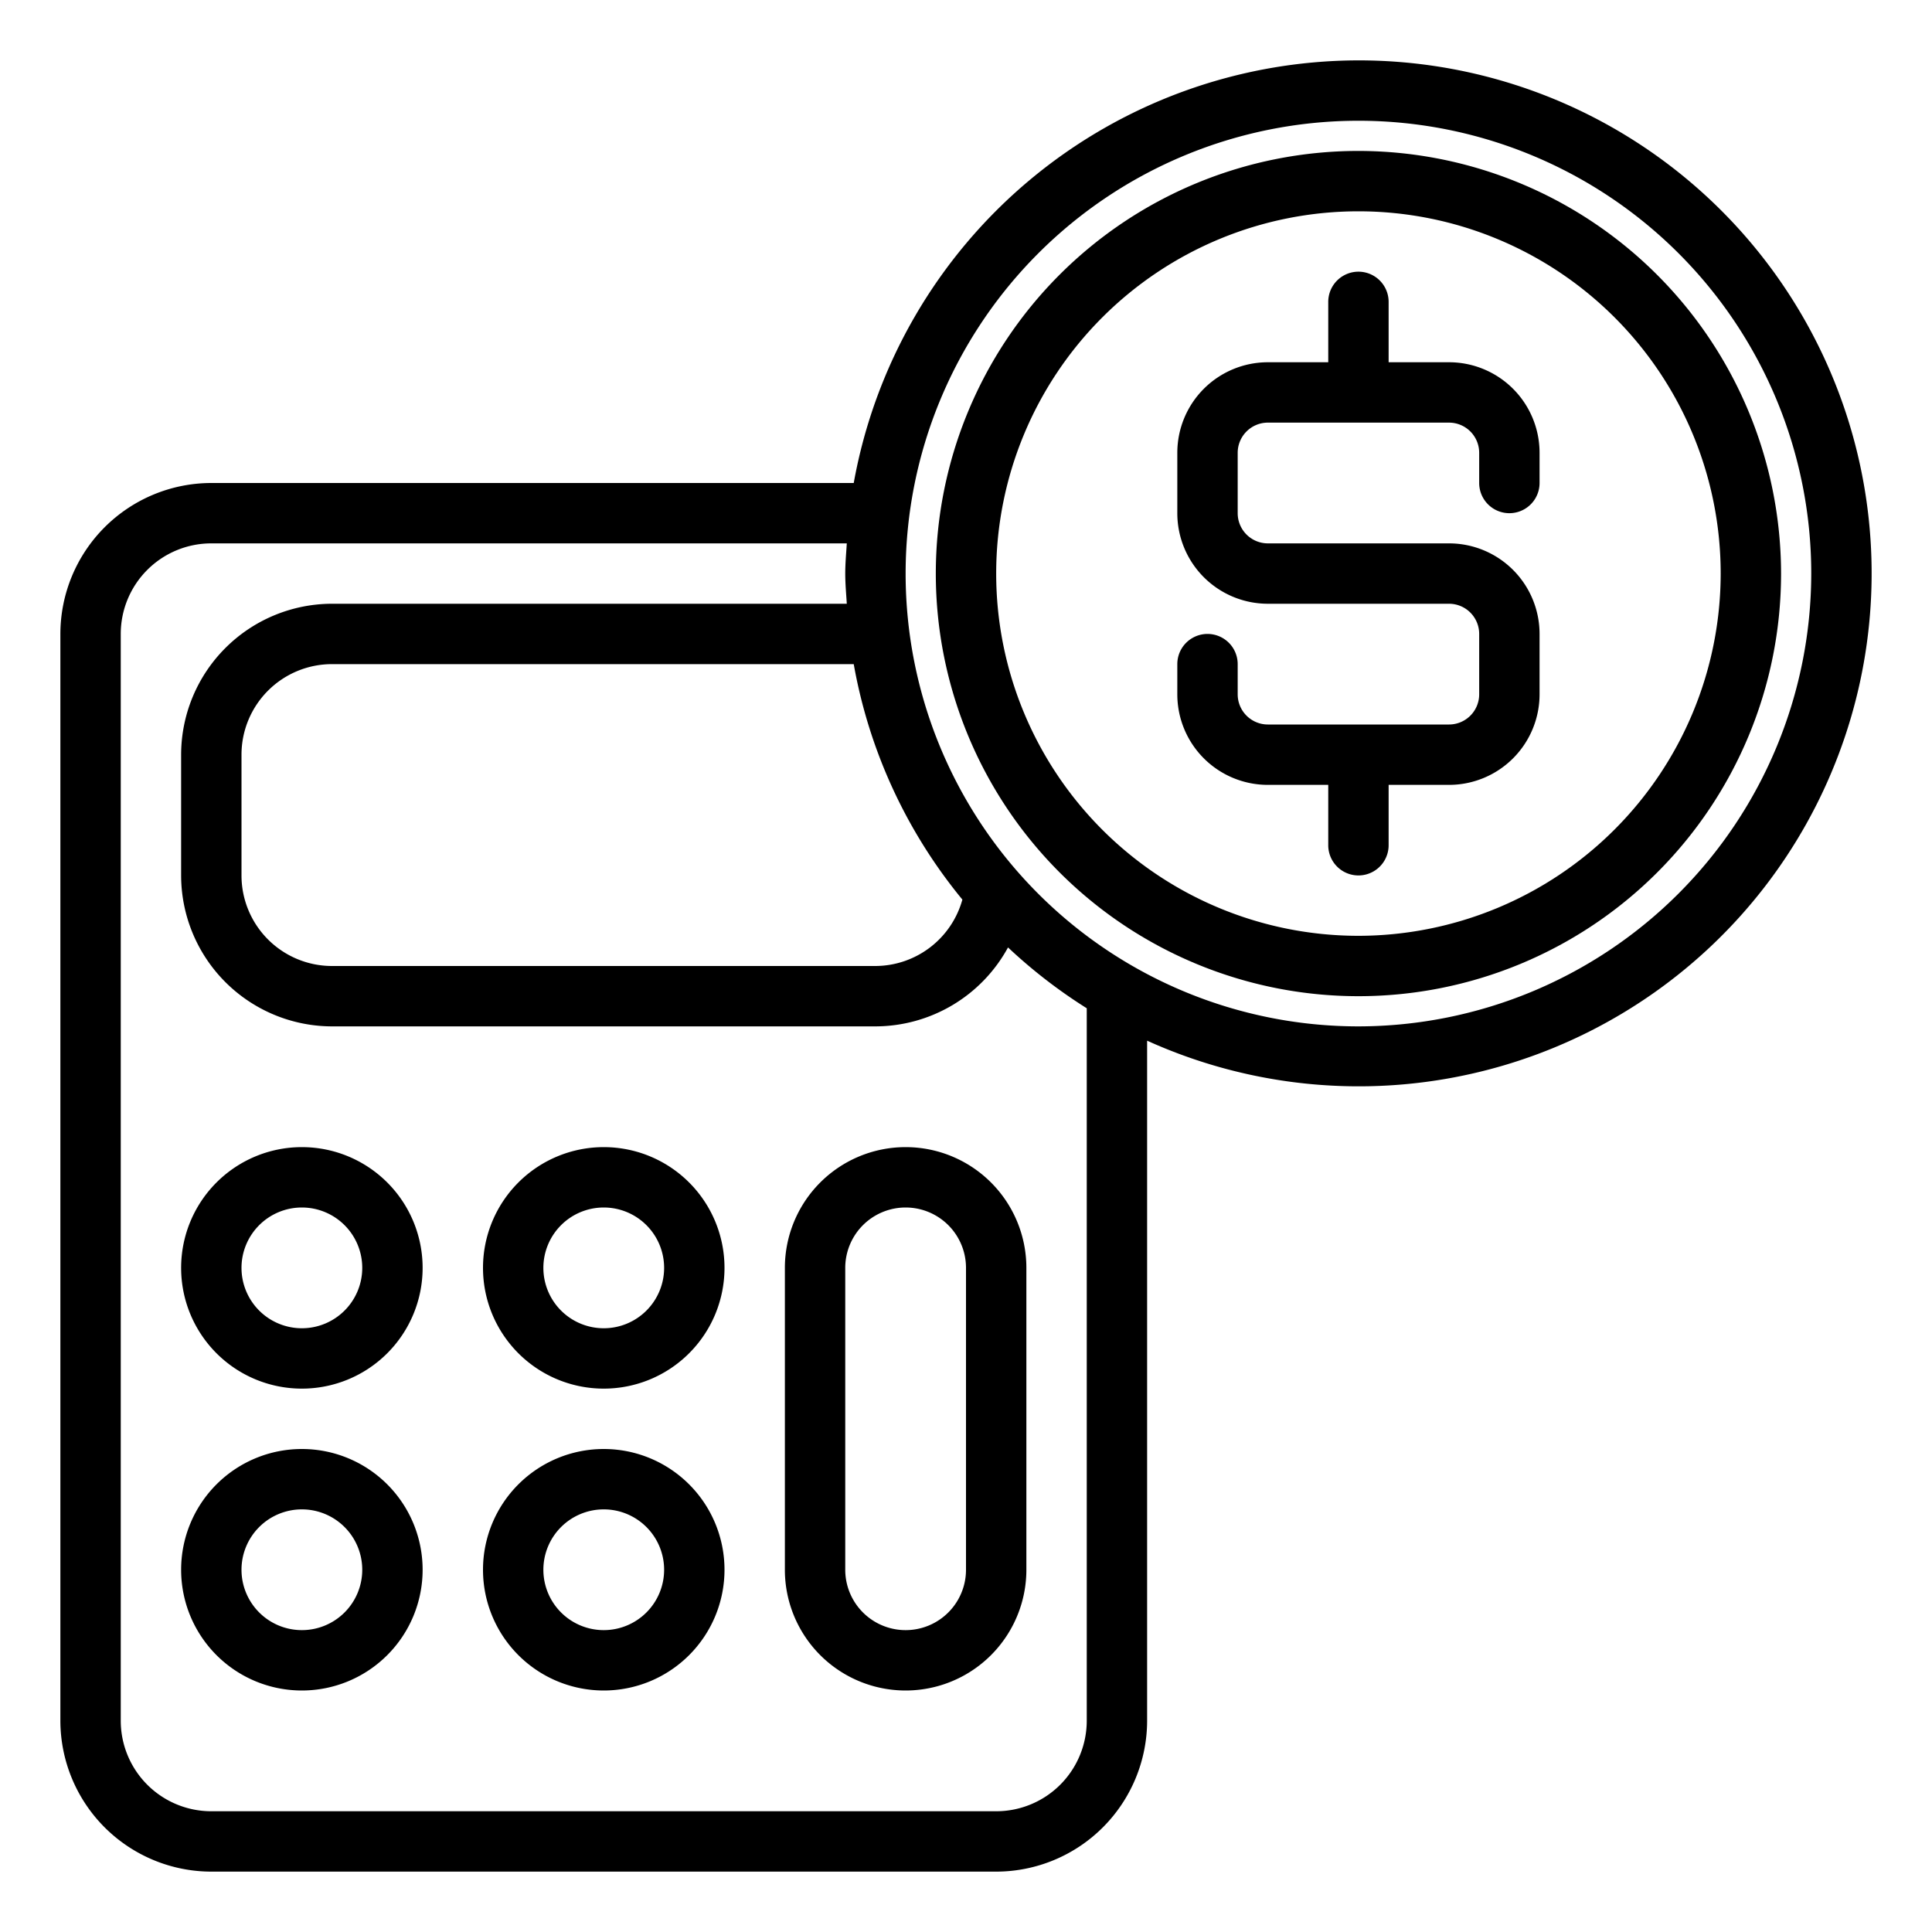 <svg xmlns="http://www.w3.org/2000/svg" viewBox="0 0 64 64" x="0px" y="0px"><g><path d="M10,38a4,4,0,1,0,4,4A4,4,0,0,0,10,38Zm0,6a2,2,0,1,1,2-2A2,2,0,0,1,10,44Z"></path><path d="M20,38a4,4,0,1,0,4,4A4,4,0,0,0,20,38Zm0,6a2,2,0,1,1,2-2A2,2,0,0,1,20,44Z"></path><path d="M10,48a4,4,0,1,0,4,4A4,4,0,0,0,10,48Zm0,6a2,2,0,1,1,2-2A2,2,0,0,1,10,54Z"></path><path d="M20,48a4,4,0,1,0,4,4A4,4,0,0,0,20,48Zm0,6a2,2,0,1,1,2-2A2,2,0,0,1,20,54Z"></path><path d="M30,38a4,4,0,0,0-4,4V52a4,4,0,0,0,8,0V42A4,4,0,0,0,30,38Zm2,14a2,2,0,0,1-4,0V42a2,2,0,0,1,4,0Z"></path><path d="M45,2A17.016,17.016,0,0,0,28.281,16H7a5.006,5.006,0,0,0-5,5V57a5.006,5.006,0,0,0,5,5H33a5.006,5.006,0,0,0,5-5V34.474A16.993,16.993,0,1,0,45,2ZM31.88,29.8A3,3,0,0,1,29,32H11a3,3,0,0,1-3-3V25a3,3,0,0,1,3-3H28.281A16.936,16.936,0,0,0,31.88,29.8ZM36,57a3,3,0,0,1-3,3H7a3,3,0,0,1-3-3V21a3,3,0,0,1,3-3H28.051c-.02.333-.051.662-.051,1s.031.667.051,1H11a5.006,5.006,0,0,0-5,5v4a5.006,5.006,0,0,0,5,5H29a5.012,5.012,0,0,0,4.392-2.615A17.054,17.054,0,0,0,36,33.4Zm9-23A15,15,0,1,1,60,19,15.017,15.017,0,0,1,45,34Z"></path><path d="M48,12H46V10a1,1,0,0,0-2,0v2H42a3,3,0,0,0-3,3v2a3,3,0,0,0,3,3h6a1,1,0,0,1,1,1v2a1,1,0,0,1-1,1H42a1,1,0,0,1-1-1V22a1,1,0,0,0-2,0v1a3,3,0,0,0,3,3h2v2a1,1,0,0,0,2,0V26h2a3,3,0,0,0,3-3V21a3,3,0,0,0-3-3H42a1,1,0,0,1-1-1V15a1,1,0,0,1,1-1h6a1,1,0,0,1,1,1v1a1,1,0,0,0,2,0V15A3,3,0,0,0,48,12Z"></path><path d="M45,5A14,14,0,1,0,59,19,14.015,14.015,0,0,0,45,5Zm0,26A12,12,0,1,1,57,19,12.013,12.013,0,0,1,45,31Z"></path></g></svg>